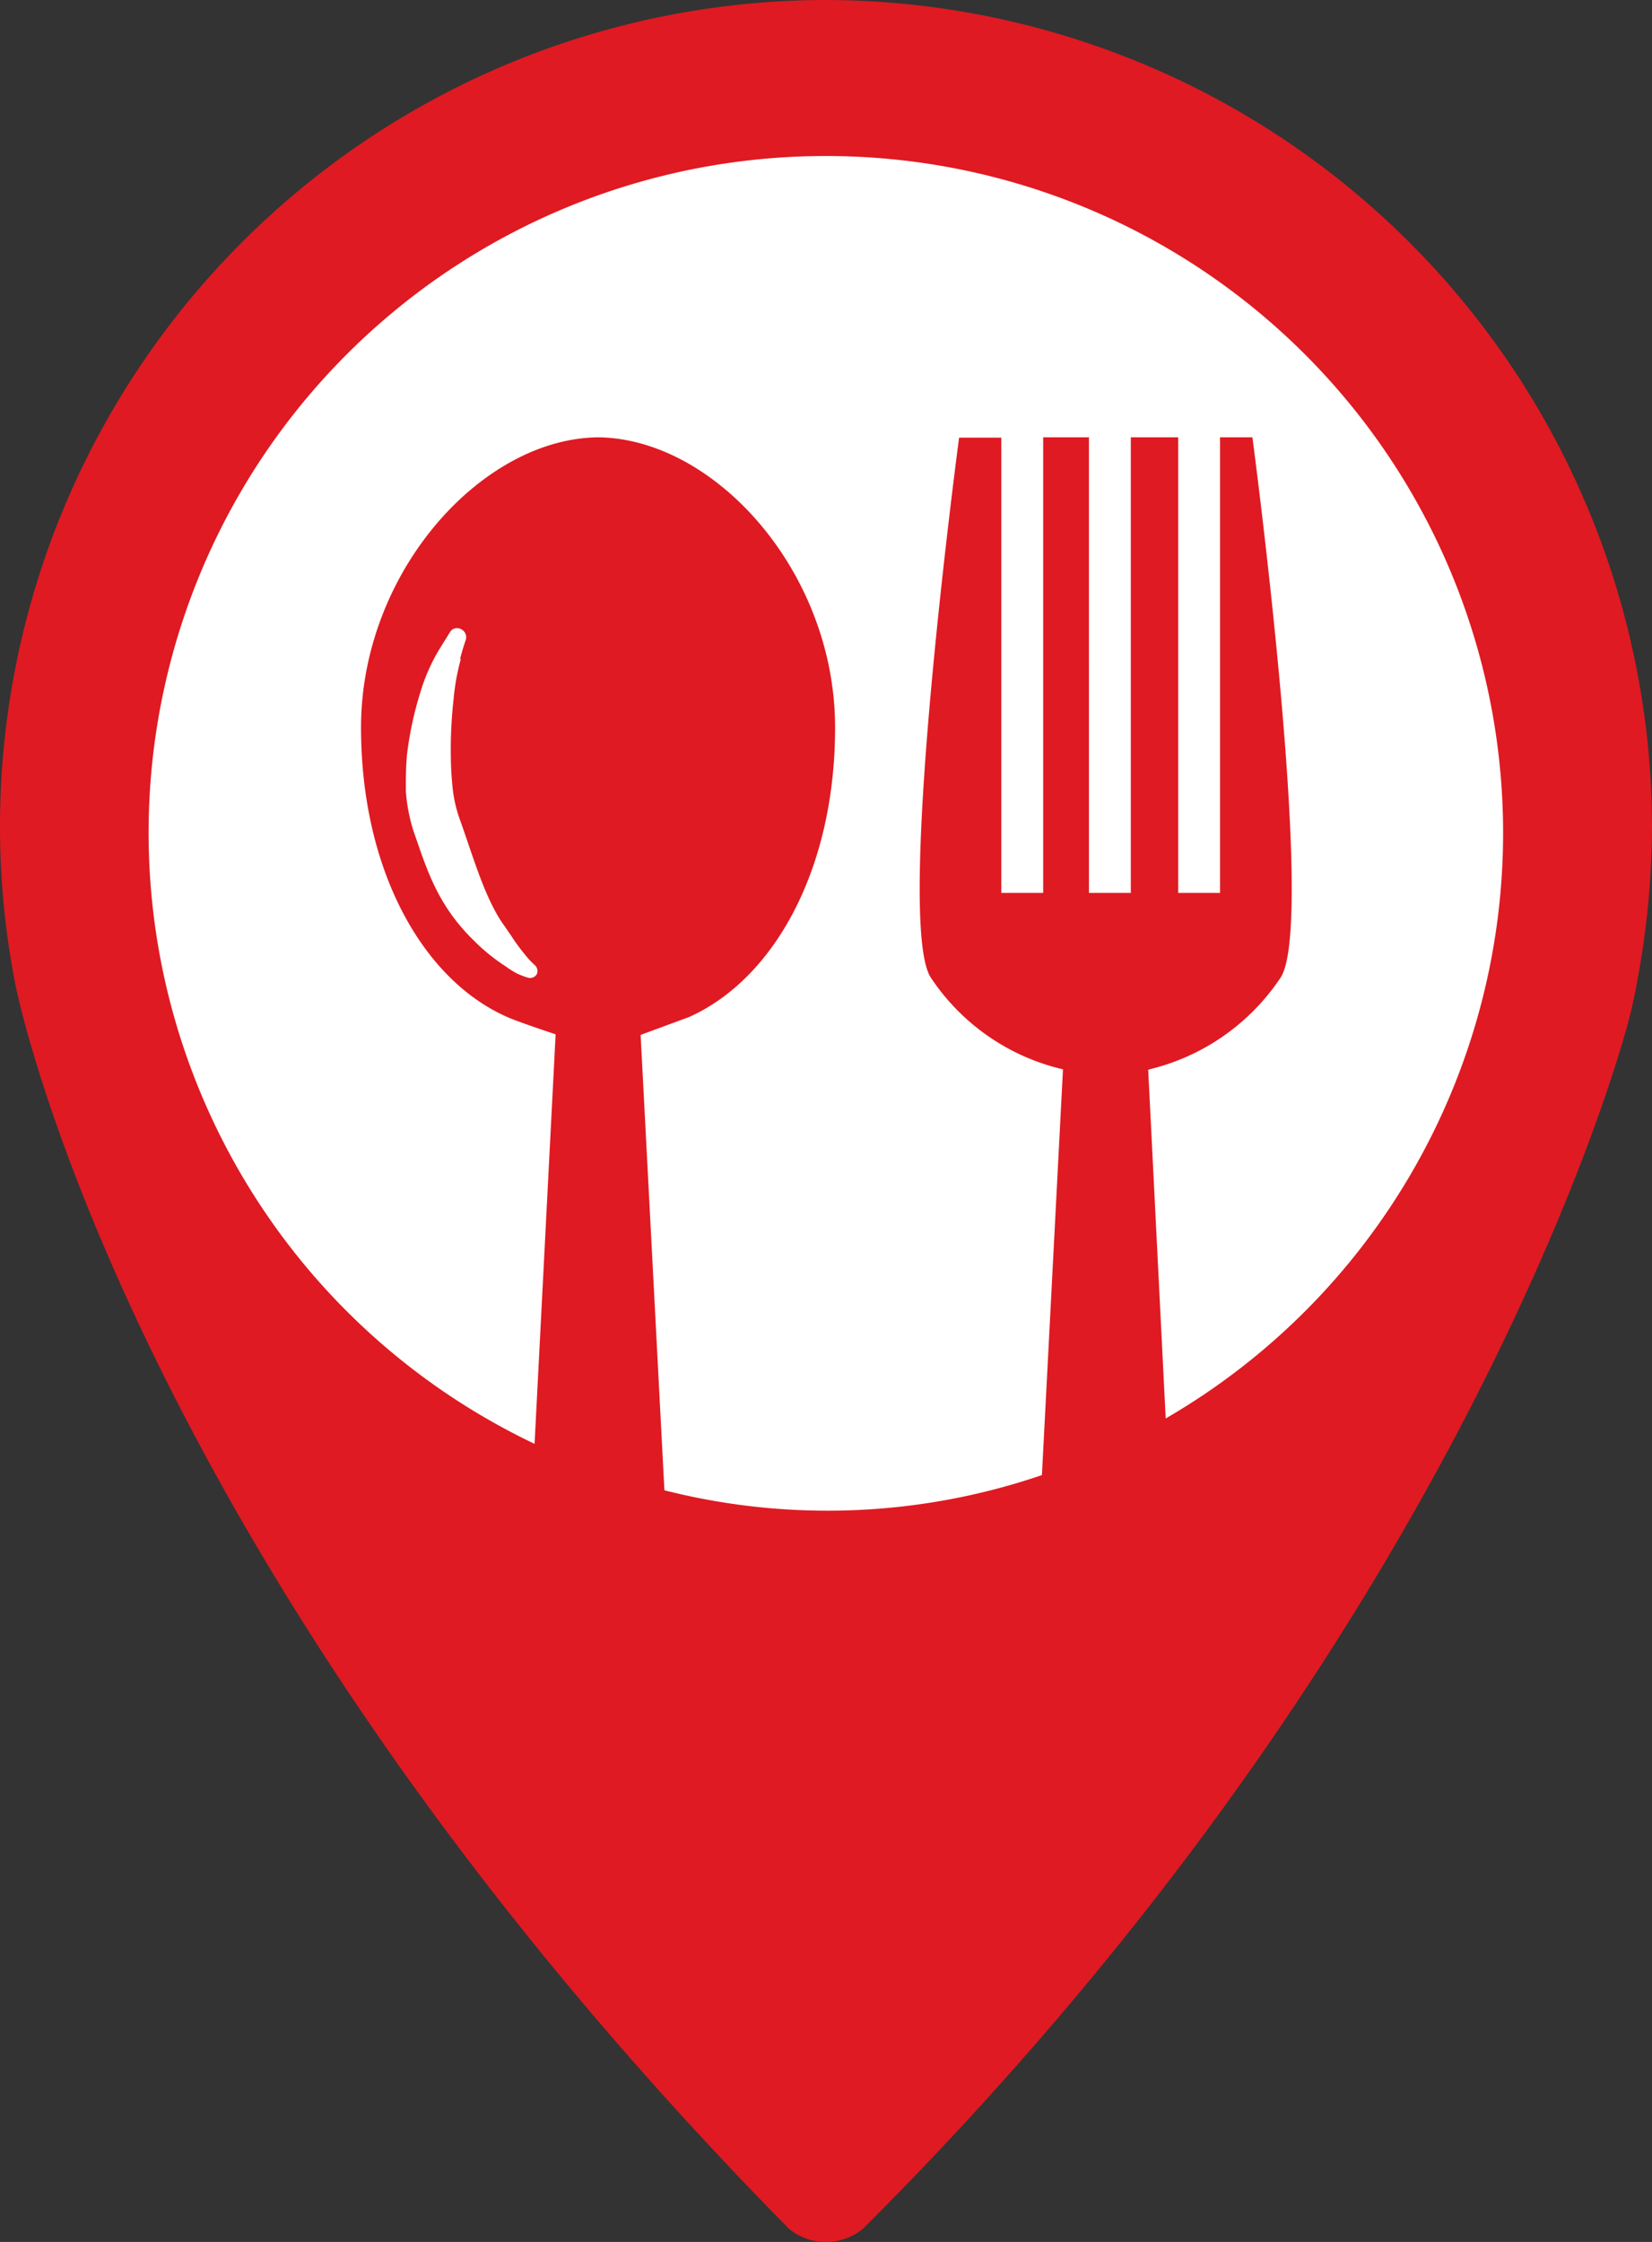 <svg xmlns="http://www.w3.org/2000/svg" viewBox="0 0 144.41 195.99"><rect x="0" y="0" width="144.41" height="195.99" fill="#333333" stroke="none"/><title>Marker food map</title><g id="Layer_2" data-name="Layer 2"><g id="Layer_1-2" data-name="Layer 1"><path d="M72.17,0A72.26,72.26,0,0,0,0,72.17,71,71,0,0,0,1.28,85.72c0,.26,9.59,50.16,67.71,109.14a5.11,5.11,0,0,0,6.42,0C127.41,143,141.54,93,142.64,88.13c.3-1.36.45-2.15.49-2.42a74.15,74.15,0,0,0,1.28-13.55A72.37,72.37,0,0,0,72.17,0Z" fill="#df1a22"/><circle cx="72.16" cy="72.9" r="59.26" fill="#df1a22"/><path d="M72.2,13.64A59.16,59.16,0,0,0,46.73,126.22l1.84-35.8s-3.49-1.16-4.24-1.52C36.94,85.65,31.56,76.05,31.56,63.6c0-13.56,10.52-25.26,20.72-25.37h0C62.5,38.34,73,50,73,63.6c0,12.45-5.37,22-12.77,25.31L56,90.47l2.08,39.81a57.94,57.94,0,0,0,33-1.33l1.84-35.47a19.05,19.05,0,0,1-11.54-8c-3.21-4.78,2.46-47.22,2.46-47.22h3.69V78.06h3.66V38.23h4V78.06h3.66V38.23h4.14V78.06h3.66V38.23h2.83s5.65,42.45,2.46,47.24a19.18,19.18,0,0,1-11.42,8,.67.67,0,0,0-.15.06L101.9,124A59.17,59.17,0,0,0,72.2,13.64Zm0,0" fill="#fff"/><path d="M40.22,57.61c.21-.88.51-1.69.51-1.72A.78.78,0,0,0,40.3,55a.72.72,0,0,0-.92.19l-1,1.61a16.62,16.62,0,0,0-1.65,3.77,30.61,30.61,0,0,0-1.16,5.46c-.09,1.12-.1,2.12-.09,3.15a15,15,0,0,0,.63,3.36c1.16,3.32,2.06,6.51,5.29,9.66a16.53,16.53,0,0,0,2.82,2.29l.26.19L45,85a6.15,6.15,0,0,0,1.16.47.68.68,0,0,0,.77-.32.7.7,0,0,0-.24-.83,7.64,7.64,0,0,1-.84-.92,16.91,16.91,0,0,1-1.09-1.48c-.28-.43-.62-.9-.94-1.37-1.56-2.4-2.48-5.74-3.72-9.19a12,12,0,0,1-.54-2.53c-.09-.94-.15-1.86-.15-2.7a39.3,39.3,0,0,1,.24-5,19.87,19.87,0,0,1,.63-3.51Zm0,0" fill="#fff"/><path d="M72.2,137.82" fill="#fff"/></g></g></svg>